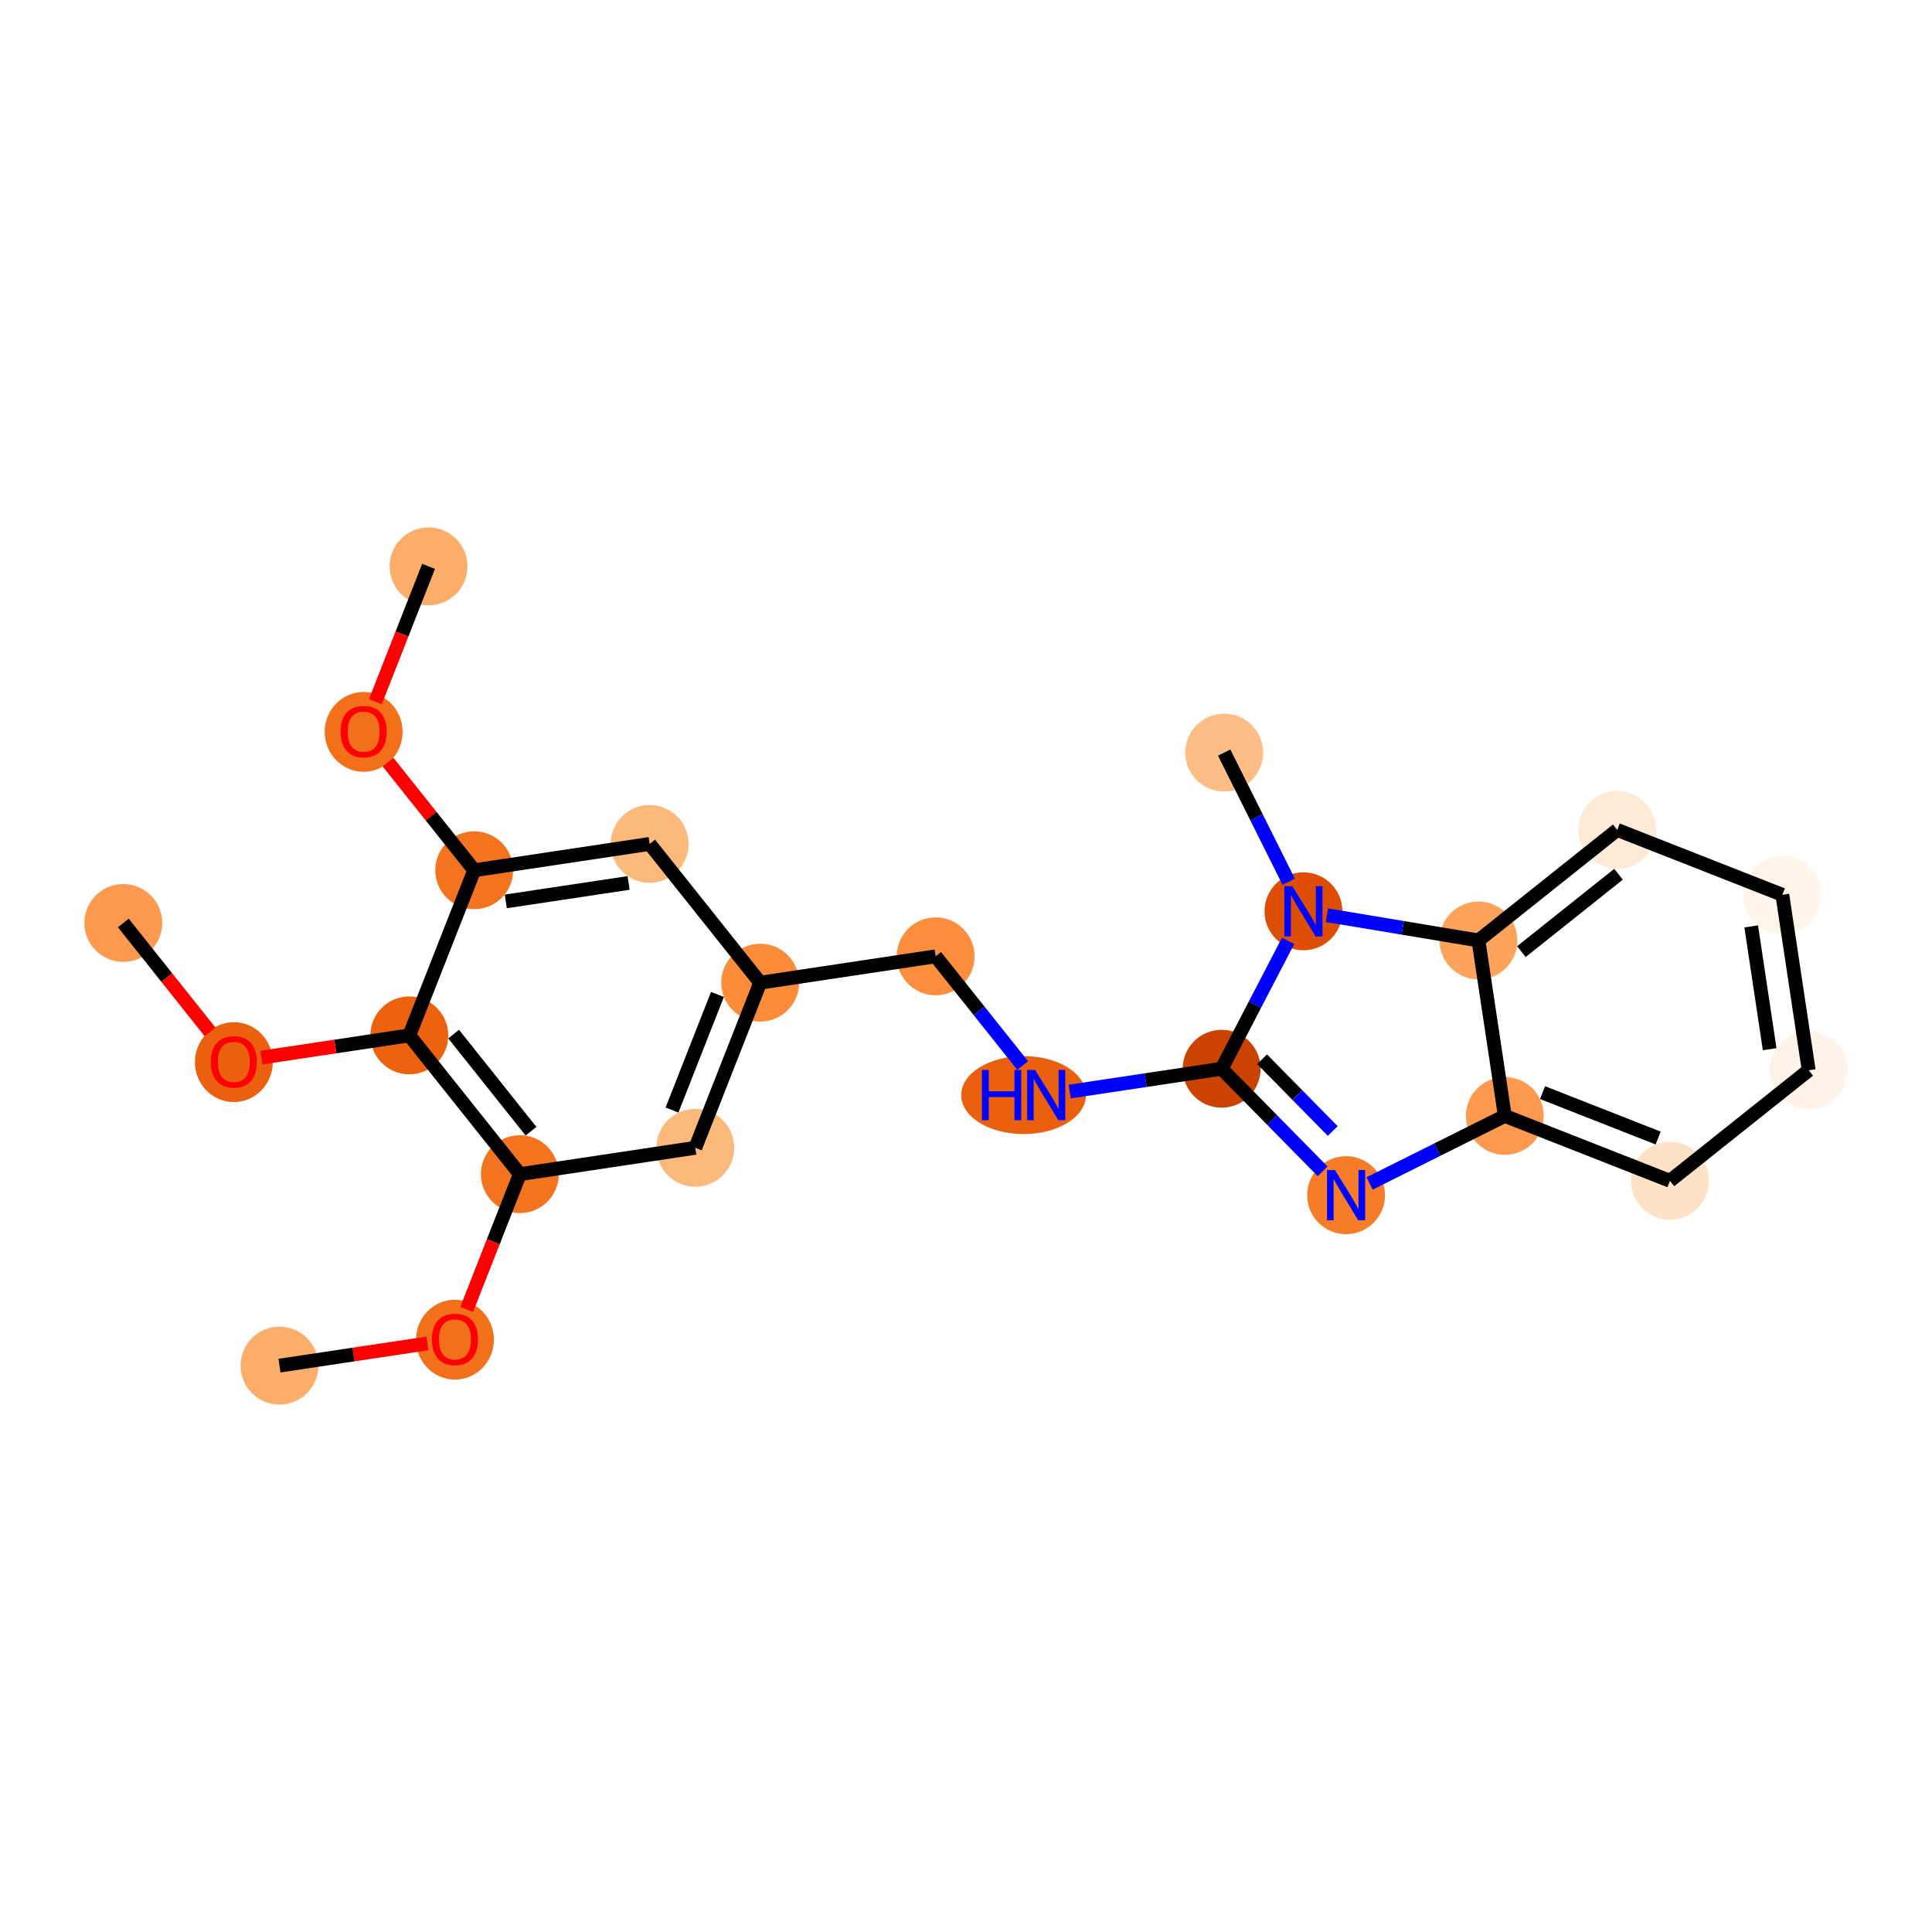 <?xml version='1.0' encoding='iso-8859-1'?>
<svg version='1.1' baseProfile='full'
              xmlns='http://www.w3.org/2000/svg'
                      xmlns:rdkit='http://www.rdkit.org/xml'
                      xmlns:xlink='http://www.w3.org/1999/xlink'
                  xml:space='preserve'
width='280px' height='280px' viewBox='0 0 280 280'>
<!-- END OF HEADER -->
<rect style='opacity:1.0;fill:#FFFFFF;stroke:none' width='280' height='280' x='0' y='0'> </rect>
<ellipse cx='62.109' cy='82.083' rx='5.143' ry='5.143'  style='fill:#FDAD6A;fill-rule:evenodd;stroke:#FDAD6A;stroke-width:1.0px;stroke-linecap:butt;stroke-linejoin:miter;stroke-opacity:1' />
<ellipse cx='52.703' cy='106.07' rx='5.143' ry='5.287'  style='fill:#F3701B;fill-rule:evenodd;stroke:#F3701B;stroke-width:1.0px;stroke-linecap:butt;stroke-linejoin:miter;stroke-opacity:1' />
<ellipse cx='68.725' cy='126.125' rx='5.143' ry='5.143'  style='fill:#F4731F;fill-rule:evenodd;stroke:#F4731F;stroke-width:1.0px;stroke-linecap:butt;stroke-linejoin:miter;stroke-opacity:1' />
<ellipse cx='94.152' cy='122.306' rx='5.143' ry='5.143'  style='fill:#FDB87B;fill-rule:evenodd;stroke:#FDB87B;stroke-width:1.0px;stroke-linecap:butt;stroke-linejoin:miter;stroke-opacity:1' />
<ellipse cx='110.174' cy='142.417' rx='5.143' ry='5.143'  style='fill:#FC8B3A;fill-rule:evenodd;stroke:#FC8B3A;stroke-width:1.0px;stroke-linecap:butt;stroke-linejoin:miter;stroke-opacity:1' />
<ellipse cx='135.601' cy='138.597' rx='5.143' ry='5.143'  style='fill:#FD8E3E;fill-rule:evenodd;stroke:#FD8E3E;stroke-width:1.0px;stroke-linecap:butt;stroke-linejoin:miter;stroke-opacity:1' />
<ellipse cx='148.347' cy='158.708' rx='8.538' ry='5.149'  style='fill:#EA600E;fill-rule:evenodd;stroke:#EA600E;stroke-width:1.0px;stroke-linecap:butt;stroke-linejoin:miter;stroke-opacity:1' />
<ellipse cx='177.05' cy='154.889' rx='5.143' ry='5.143'  style='fill:#CB4301;fill-rule:evenodd;stroke:#CB4301;stroke-width:1.0px;stroke-linecap:butt;stroke-linejoin:miter;stroke-opacity:1' />
<ellipse cx='195.086' cy='173.215' rx='5.143' ry='5.149'  style='fill:#F77C29;fill-rule:evenodd;stroke:#F77C29;stroke-width:1.0px;stroke-linecap:butt;stroke-linejoin:miter;stroke-opacity:1' />
<ellipse cx='218.089' cy='161.725' rx='5.143' ry='5.143'  style='fill:#FD9A4F;fill-rule:evenodd;stroke:#FD9A4F;stroke-width:1.0px;stroke-linecap:butt;stroke-linejoin:miter;stroke-opacity:1' />
<ellipse cx='242.019' cy='171.131' rx='5.143' ry='5.143'  style='fill:#FDE2C6;fill-rule:evenodd;stroke:#FDE2C6;stroke-width:1.0px;stroke-linecap:butt;stroke-linejoin:miter;stroke-opacity:1' />
<ellipse cx='262.13' cy='155.109' rx='5.143' ry='5.143'  style='fill:#FEF3E8;fill-rule:evenodd;stroke:#FEF3E8;stroke-width:1.0px;stroke-linecap:butt;stroke-linejoin:miter;stroke-opacity:1' />
<ellipse cx='258.311' cy='129.682' rx='5.143' ry='5.143'  style='fill:#FFF5EB;fill-rule:evenodd;stroke:#FFF5EB;stroke-width:1.0px;stroke-linecap:butt;stroke-linejoin:miter;stroke-opacity:1' />
<ellipse cx='234.38' cy='120.276' rx='5.143' ry='5.143'  style='fill:#FEEAD6;fill-rule:evenodd;stroke:#FEEAD6;stroke-width:1.0px;stroke-linecap:butt;stroke-linejoin:miter;stroke-opacity:1' />
<ellipse cx='214.269' cy='136.297' rx='5.143' ry='5.143'  style='fill:#FDA35B;fill-rule:evenodd;stroke:#FDA35B;stroke-width:1.0px;stroke-linecap:butt;stroke-linejoin:miter;stroke-opacity:1' />
<ellipse cx='188.906' cy='132.072' rx='5.143' ry='5.149'  style='fill:#DD4E04;fill-rule:evenodd;stroke:#DD4E04;stroke-width:1.0px;stroke-linecap:butt;stroke-linejoin:miter;stroke-opacity:1' />
<ellipse cx='177.416' cy='109.07' rx='5.143' ry='5.143'  style='fill:#FDBD84;fill-rule:evenodd;stroke:#FDBD84;stroke-width:1.0px;stroke-linecap:butt;stroke-linejoin:miter;stroke-opacity:1' />
<ellipse cx='100.768' cy='166.347' rx='5.143' ry='5.143'  style='fill:#FDB87B;fill-rule:evenodd;stroke:#FDB87B;stroke-width:1.0px;stroke-linecap:butt;stroke-linejoin:miter;stroke-opacity:1' />
<ellipse cx='75.34' cy='170.167' rx='5.143' ry='5.143'  style='fill:#F4731F;fill-rule:evenodd;stroke:#F4731F;stroke-width:1.0px;stroke-linecap:butt;stroke-linejoin:miter;stroke-opacity:1' />
<ellipse cx='65.934' cy='194.154' rx='5.143' ry='5.287'  style='fill:#F3701B;fill-rule:evenodd;stroke:#F3701B;stroke-width:1.0px;stroke-linecap:butt;stroke-linejoin:miter;stroke-opacity:1' />
<ellipse cx='40.507' cy='197.917' rx='5.143' ry='5.143'  style='fill:#FDAD6A;fill-rule:evenodd;stroke:#FDAD6A;stroke-width:1.0px;stroke-linecap:butt;stroke-linejoin:miter;stroke-opacity:1' />
<ellipse cx='59.319' cy='150.056' rx='5.143' ry='5.143'  style='fill:#EC620F;fill-rule:evenodd;stroke:#EC620F;stroke-width:1.0px;stroke-linecap:butt;stroke-linejoin:miter;stroke-opacity:1' />
<ellipse cx='33.891' cy='153.932' rx='5.143' ry='5.287'  style='fill:#EA600E;fill-rule:evenodd;stroke:#EA600E;stroke-width:1.0px;stroke-linecap:butt;stroke-linejoin:miter;stroke-opacity:1' />
<ellipse cx='17.87' cy='133.764' rx='5.143' ry='5.143'  style='fill:#FD9A4F;fill-rule:evenodd;stroke:#FD9A4F;stroke-width:1.0px;stroke-linecap:butt;stroke-linejoin:miter;stroke-opacity:1' />
<path class='bond-0 atom-0 atom-1' d='M 62.109,82.083 L 58.256,91.886' style='fill:none;fill-rule:evenodd;stroke:#000000;stroke-width:2.0px;stroke-linecap:butt;stroke-linejoin:miter;stroke-opacity:1' />
<path class='bond-0 atom-0 atom-1' d='M 58.256,91.886 L 54.403,101.689' style='fill:none;fill-rule:evenodd;stroke:#FF0000;stroke-width:2.0px;stroke-linecap:butt;stroke-linejoin:miter;stroke-opacity:1' />
<path class='bond-1 atom-1 atom-2' d='M 56.239,110.452 L 62.482,118.288' style='fill:none;fill-rule:evenodd;stroke:#FF0000;stroke-width:2.0px;stroke-linecap:butt;stroke-linejoin:miter;stroke-opacity:1' />
<path class='bond-1 atom-1 atom-2' d='M 62.482,118.288 L 68.725,126.125' style='fill:none;fill-rule:evenodd;stroke:#000000;stroke-width:2.0px;stroke-linecap:butt;stroke-linejoin:miter;stroke-opacity:1' />
<path class='bond-2 atom-2 atom-3' d='M 68.725,126.125 L 94.152,122.306' style='fill:none;fill-rule:evenodd;stroke:#000000;stroke-width:2.0px;stroke-linecap:butt;stroke-linejoin:miter;stroke-opacity:1' />
<path class='bond-2 atom-2 atom-3' d='M 73.303,130.638 L 91.102,127.964' style='fill:none;fill-rule:evenodd;stroke:#000000;stroke-width:2.0px;stroke-linecap:butt;stroke-linejoin:miter;stroke-opacity:1' />
<path class='bond-23 atom-21 atom-2' d='M 59.319,150.056 L 68.725,126.125' style='fill:none;fill-rule:evenodd;stroke:#000000;stroke-width:2.0px;stroke-linecap:butt;stroke-linejoin:miter;stroke-opacity:1' />
<path class='bond-3 atom-3 atom-4' d='M 94.152,122.306 L 110.174,142.417' style='fill:none;fill-rule:evenodd;stroke:#000000;stroke-width:2.0px;stroke-linecap:butt;stroke-linejoin:miter;stroke-opacity:1' />
<path class='bond-4 atom-4 atom-5' d='M 110.174,142.417 L 135.601,138.597' style='fill:none;fill-rule:evenodd;stroke:#000000;stroke-width:2.0px;stroke-linecap:butt;stroke-linejoin:miter;stroke-opacity:1' />
<path class='bond-16 atom-4 atom-17' d='M 110.174,142.417 L 100.768,166.347' style='fill:none;fill-rule:evenodd;stroke:#000000;stroke-width:2.0px;stroke-linecap:butt;stroke-linejoin:miter;stroke-opacity:1' />
<path class='bond-16 atom-4 atom-17' d='M 103.977,144.125 L 97.392,160.876' style='fill:none;fill-rule:evenodd;stroke:#000000;stroke-width:2.0px;stroke-linecap:butt;stroke-linejoin:miter;stroke-opacity:1' />
<path class='bond-5 atom-5 atom-6' d='M 135.601,138.597 L 141.906,146.511' style='fill:none;fill-rule:evenodd;stroke:#000000;stroke-width:2.0px;stroke-linecap:butt;stroke-linejoin:miter;stroke-opacity:1' />
<path class='bond-5 atom-5 atom-6' d='M 141.906,146.511 L 148.21,154.424' style='fill:none;fill-rule:evenodd;stroke:#0000FF;stroke-width:2.0px;stroke-linecap:butt;stroke-linejoin:miter;stroke-opacity:1' />
<path class='bond-6 atom-6 atom-7' d='M 155.027,158.197 L 166.038,156.543' style='fill:none;fill-rule:evenodd;stroke:#0000FF;stroke-width:2.0px;stroke-linecap:butt;stroke-linejoin:miter;stroke-opacity:1' />
<path class='bond-6 atom-6 atom-7' d='M 166.038,156.543 L 177.05,154.889' style='fill:none;fill-rule:evenodd;stroke:#000000;stroke-width:2.0px;stroke-linecap:butt;stroke-linejoin:miter;stroke-opacity:1' />
<path class='bond-7 atom-7 atom-8' d='M 177.05,154.889 L 184.366,162.322' style='fill:none;fill-rule:evenodd;stroke:#000000;stroke-width:2.0px;stroke-linecap:butt;stroke-linejoin:miter;stroke-opacity:1' />
<path class='bond-7 atom-7 atom-8' d='M 184.366,162.322 L 191.682,169.756' style='fill:none;fill-rule:evenodd;stroke:#0000FF;stroke-width:2.0px;stroke-linecap:butt;stroke-linejoin:miter;stroke-opacity:1' />
<path class='bond-7 atom-7 atom-8' d='M 182.91,153.512 L 188.031,158.715' style='fill:none;fill-rule:evenodd;stroke:#000000;stroke-width:2.0px;stroke-linecap:butt;stroke-linejoin:miter;stroke-opacity:1' />
<path class='bond-7 atom-7 atom-8' d='M 188.031,158.715 L 193.152,163.918' style='fill:none;fill-rule:evenodd;stroke:#0000FF;stroke-width:2.0px;stroke-linecap:butt;stroke-linejoin:miter;stroke-opacity:1' />
<path class='bond-24 atom-15 atom-7' d='M 186.68,136.356 L 181.865,145.622' style='fill:none;fill-rule:evenodd;stroke:#0000FF;stroke-width:2.0px;stroke-linecap:butt;stroke-linejoin:miter;stroke-opacity:1' />
<path class='bond-24 atom-15 atom-7' d='M 181.865,145.622 L 177.05,154.889' style='fill:none;fill-rule:evenodd;stroke:#000000;stroke-width:2.0px;stroke-linecap:butt;stroke-linejoin:miter;stroke-opacity:1' />
<path class='bond-8 atom-8 atom-9' d='M 198.49,171.514 L 208.289,166.62' style='fill:none;fill-rule:evenodd;stroke:#0000FF;stroke-width:2.0px;stroke-linecap:butt;stroke-linejoin:miter;stroke-opacity:1' />
<path class='bond-8 atom-8 atom-9' d='M 208.289,166.62 L 218.089,161.725' style='fill:none;fill-rule:evenodd;stroke:#000000;stroke-width:2.0px;stroke-linecap:butt;stroke-linejoin:miter;stroke-opacity:1' />
<path class='bond-9 atom-9 atom-10' d='M 218.089,161.725 L 242.019,171.131' style='fill:none;fill-rule:evenodd;stroke:#000000;stroke-width:2.0px;stroke-linecap:butt;stroke-linejoin:miter;stroke-opacity:1' />
<path class='bond-9 atom-9 atom-10' d='M 223.559,158.35 L 240.311,164.934' style='fill:none;fill-rule:evenodd;stroke:#000000;stroke-width:2.0px;stroke-linecap:butt;stroke-linejoin:miter;stroke-opacity:1' />
<path class='bond-25 atom-14 atom-9' d='M 214.269,136.297 L 218.089,161.725' style='fill:none;fill-rule:evenodd;stroke:#000000;stroke-width:2.0px;stroke-linecap:butt;stroke-linejoin:miter;stroke-opacity:1' />
<path class='bond-10 atom-10 atom-11' d='M 242.019,171.131 L 262.13,155.109' style='fill:none;fill-rule:evenodd;stroke:#000000;stroke-width:2.0px;stroke-linecap:butt;stroke-linejoin:miter;stroke-opacity:1' />
<path class='bond-11 atom-11 atom-12' d='M 262.13,155.109 L 258.311,129.682' style='fill:none;fill-rule:evenodd;stroke:#000000;stroke-width:2.0px;stroke-linecap:butt;stroke-linejoin:miter;stroke-opacity:1' />
<path class='bond-11 atom-11 atom-12' d='M 256.472,152.059 L 253.798,134.26' style='fill:none;fill-rule:evenodd;stroke:#000000;stroke-width:2.0px;stroke-linecap:butt;stroke-linejoin:miter;stroke-opacity:1' />
<path class='bond-12 atom-12 atom-13' d='M 258.311,129.682 L 234.38,120.276' style='fill:none;fill-rule:evenodd;stroke:#000000;stroke-width:2.0px;stroke-linecap:butt;stroke-linejoin:miter;stroke-opacity:1' />
<path class='bond-13 atom-13 atom-14' d='M 234.38,120.276 L 214.269,136.297' style='fill:none;fill-rule:evenodd;stroke:#000000;stroke-width:2.0px;stroke-linecap:butt;stroke-linejoin:miter;stroke-opacity:1' />
<path class='bond-13 atom-13 atom-14' d='M 234.568,126.701 L 220.49,137.916' style='fill:none;fill-rule:evenodd;stroke:#000000;stroke-width:2.0px;stroke-linecap:butt;stroke-linejoin:miter;stroke-opacity:1' />
<path class='bond-14 atom-14 atom-15' d='M 214.269,136.297 L 203.29,134.468' style='fill:none;fill-rule:evenodd;stroke:#000000;stroke-width:2.0px;stroke-linecap:butt;stroke-linejoin:miter;stroke-opacity:1' />
<path class='bond-14 atom-14 atom-15' d='M 203.29,134.468 L 192.31,132.64' style='fill:none;fill-rule:evenodd;stroke:#0000FF;stroke-width:2.0px;stroke-linecap:butt;stroke-linejoin:miter;stroke-opacity:1' />
<path class='bond-15 atom-15 atom-16' d='M 186.766,127.789 L 182.091,118.429' style='fill:none;fill-rule:evenodd;stroke:#0000FF;stroke-width:2.0px;stroke-linecap:butt;stroke-linejoin:miter;stroke-opacity:1' />
<path class='bond-15 atom-15 atom-16' d='M 182.091,118.429 L 177.416,109.07' style='fill:none;fill-rule:evenodd;stroke:#000000;stroke-width:2.0px;stroke-linecap:butt;stroke-linejoin:miter;stroke-opacity:1' />
<path class='bond-17 atom-17 atom-18' d='M 100.768,166.347 L 75.34,170.167' style='fill:none;fill-rule:evenodd;stroke:#000000;stroke-width:2.0px;stroke-linecap:butt;stroke-linejoin:miter;stroke-opacity:1' />
<path class='bond-18 atom-18 atom-19' d='M 75.34,170.167 L 71.487,179.969' style='fill:none;fill-rule:evenodd;stroke:#000000;stroke-width:2.0px;stroke-linecap:butt;stroke-linejoin:miter;stroke-opacity:1' />
<path class='bond-18 atom-18 atom-19' d='M 71.487,179.969 L 67.634,189.772' style='fill:none;fill-rule:evenodd;stroke:#FF0000;stroke-width:2.0px;stroke-linecap:butt;stroke-linejoin:miter;stroke-opacity:1' />
<path class='bond-20 atom-18 atom-21' d='M 75.34,170.167 L 59.319,150.056' style='fill:none;fill-rule:evenodd;stroke:#000000;stroke-width:2.0px;stroke-linecap:butt;stroke-linejoin:miter;stroke-opacity:1' />
<path class='bond-20 atom-18 atom-21' d='M 76.959,163.946 L 65.744,149.868' style='fill:none;fill-rule:evenodd;stroke:#000000;stroke-width:2.0px;stroke-linecap:butt;stroke-linejoin:miter;stroke-opacity:1' />
<path class='bond-19 atom-19 atom-20' d='M 61.949,194.696 L 51.228,196.306' style='fill:none;fill-rule:evenodd;stroke:#FF0000;stroke-width:2.0px;stroke-linecap:butt;stroke-linejoin:miter;stroke-opacity:1' />
<path class='bond-19 atom-19 atom-20' d='M 51.228,196.306 L 40.507,197.917' style='fill:none;fill-rule:evenodd;stroke:#000000;stroke-width:2.0px;stroke-linecap:butt;stroke-linejoin:miter;stroke-opacity:1' />
<path class='bond-21 atom-21 atom-22' d='M 59.319,150.056 L 48.598,151.666' style='fill:none;fill-rule:evenodd;stroke:#000000;stroke-width:2.0px;stroke-linecap:butt;stroke-linejoin:miter;stroke-opacity:1' />
<path class='bond-21 atom-21 atom-22' d='M 48.598,151.666 L 37.877,153.276' style='fill:none;fill-rule:evenodd;stroke:#FF0000;stroke-width:2.0px;stroke-linecap:butt;stroke-linejoin:miter;stroke-opacity:1' />
<path class='bond-22 atom-22 atom-23' d='M 30.446,149.55 L 24.158,141.657' style='fill:none;fill-rule:evenodd;stroke:#FF0000;stroke-width:2.0px;stroke-linecap:butt;stroke-linejoin:miter;stroke-opacity:1' />
<path class='bond-22 atom-22 atom-23' d='M 24.158,141.657 L 17.87,133.764' style='fill:none;fill-rule:evenodd;stroke:#000000;stroke-width:2.0px;stroke-linecap:butt;stroke-linejoin:miter;stroke-opacity:1' />
<path  class='atom-1' d='M 49.361 106.034
Q 49.361 104.286, 50.224 103.309
Q 51.089 102.332, 52.703 102.332
Q 54.318 102.332, 55.182 103.309
Q 56.046 104.286, 56.046 106.034
Q 56.046 107.804, 55.172 108.811
Q 54.297 109.809, 52.703 109.809
Q 51.099 109.809, 50.224 108.811
Q 49.361 107.814, 49.361 106.034
M 52.703 108.986
Q 53.814 108.986, 54.41 108.246
Q 55.017 107.495, 55.017 106.034
Q 55.017 104.605, 54.41 103.885
Q 53.814 103.155, 52.703 103.155
Q 51.592 103.155, 50.986 103.875
Q 50.389 104.595, 50.389 106.034
Q 50.389 107.505, 50.986 108.246
Q 51.592 108.986, 52.703 108.986
' fill='#FF0000'/>
<path  class='atom-6' d='M 142.309 155.067
L 143.297 155.067
L 143.297 158.163
L 147.02 158.163
L 147.02 155.067
L 148.007 155.067
L 148.007 162.349
L 147.02 162.349
L 147.02 158.986
L 143.297 158.986
L 143.297 162.349
L 142.309 162.349
L 142.309 155.067
' fill='#0000FF'/>
<path  class='atom-6' d='M 150.013 155.067
L 152.399 158.924
Q 152.636 159.305, 153.016 159.994
Q 153.397 160.683, 153.417 160.724
L 153.417 155.067
L 154.384 155.067
L 154.384 162.349
L 153.386 162.349
L 150.825 158.132
Q 150.527 157.639, 150.208 157.073
Q 149.9 156.507, 149.807 156.332
L 149.807 162.349
L 148.861 162.349
L 148.861 155.067
L 150.013 155.067
' fill='#0000FF'/>
<path  class='atom-8' d='M 193.476 169.574
L 195.862 173.431
Q 196.099 173.811, 196.48 174.501
Q 196.86 175.19, 196.881 175.231
L 196.881 169.574
L 197.847 169.574
L 197.847 176.856
L 196.85 176.856
L 194.289 172.639
Q 193.991 172.145, 193.672 171.58
Q 193.363 171.014, 193.271 170.839
L 193.271 176.856
L 192.324 176.856
L 192.324 169.574
L 193.476 169.574
' fill='#0000FF'/>
<path  class='atom-15' d='M 187.296 128.431
L 189.682 132.288
Q 189.919 132.669, 190.299 133.358
Q 190.68 134.047, 190.701 134.088
L 190.701 128.431
L 191.667 128.431
L 191.667 135.713
L 190.67 135.713
L 188.109 131.496
Q 187.81 131.003, 187.492 130.437
Q 187.183 129.871, 187.091 129.697
L 187.091 135.713
L 186.144 135.713
L 186.144 128.431
L 187.296 128.431
' fill='#0000FF'/>
<path  class='atom-19' d='M 62.592 194.118
Q 62.592 192.369, 63.456 191.392
Q 64.32 190.415, 65.934 190.415
Q 67.549 190.415, 68.413 191.392
Q 69.277 192.369, 69.277 194.118
Q 69.277 195.887, 68.403 196.895
Q 67.528 197.892, 65.934 197.892
Q 64.33 197.892, 63.456 196.895
Q 62.592 195.897, 62.592 194.118
M 65.934 197.07
Q 67.045 197.07, 67.642 196.329
Q 68.248 195.578, 68.248 194.118
Q 68.248 192.688, 67.642 191.968
Q 67.045 191.238, 65.934 191.238
Q 64.823 191.238, 64.217 191.958
Q 63.62 192.678, 63.62 194.118
Q 63.62 195.588, 64.217 196.329
Q 64.823 197.07, 65.934 197.07
' fill='#FF0000'/>
<path  class='atom-22' d='M 30.549 153.896
Q 30.549 152.147, 31.413 151.17
Q 32.276 150.193, 33.891 150.193
Q 35.506 150.193, 36.37 151.17
Q 37.234 152.147, 37.234 153.896
Q 37.234 155.665, 36.36 156.673
Q 35.486 157.67, 33.891 157.67
Q 32.287 157.67, 31.413 156.673
Q 30.549 155.675, 30.549 153.896
M 33.891 156.847
Q 35.002 156.847, 35.599 156.107
Q 36.205 155.356, 36.205 153.896
Q 36.205 152.466, 35.599 151.746
Q 35.002 151.016, 33.891 151.016
Q 32.781 151.016, 32.174 151.736
Q 31.577 152.456, 31.577 153.896
Q 31.577 155.366, 32.174 156.107
Q 32.781 156.847, 33.891 156.847
' fill='#FF0000'/>
</svg>
